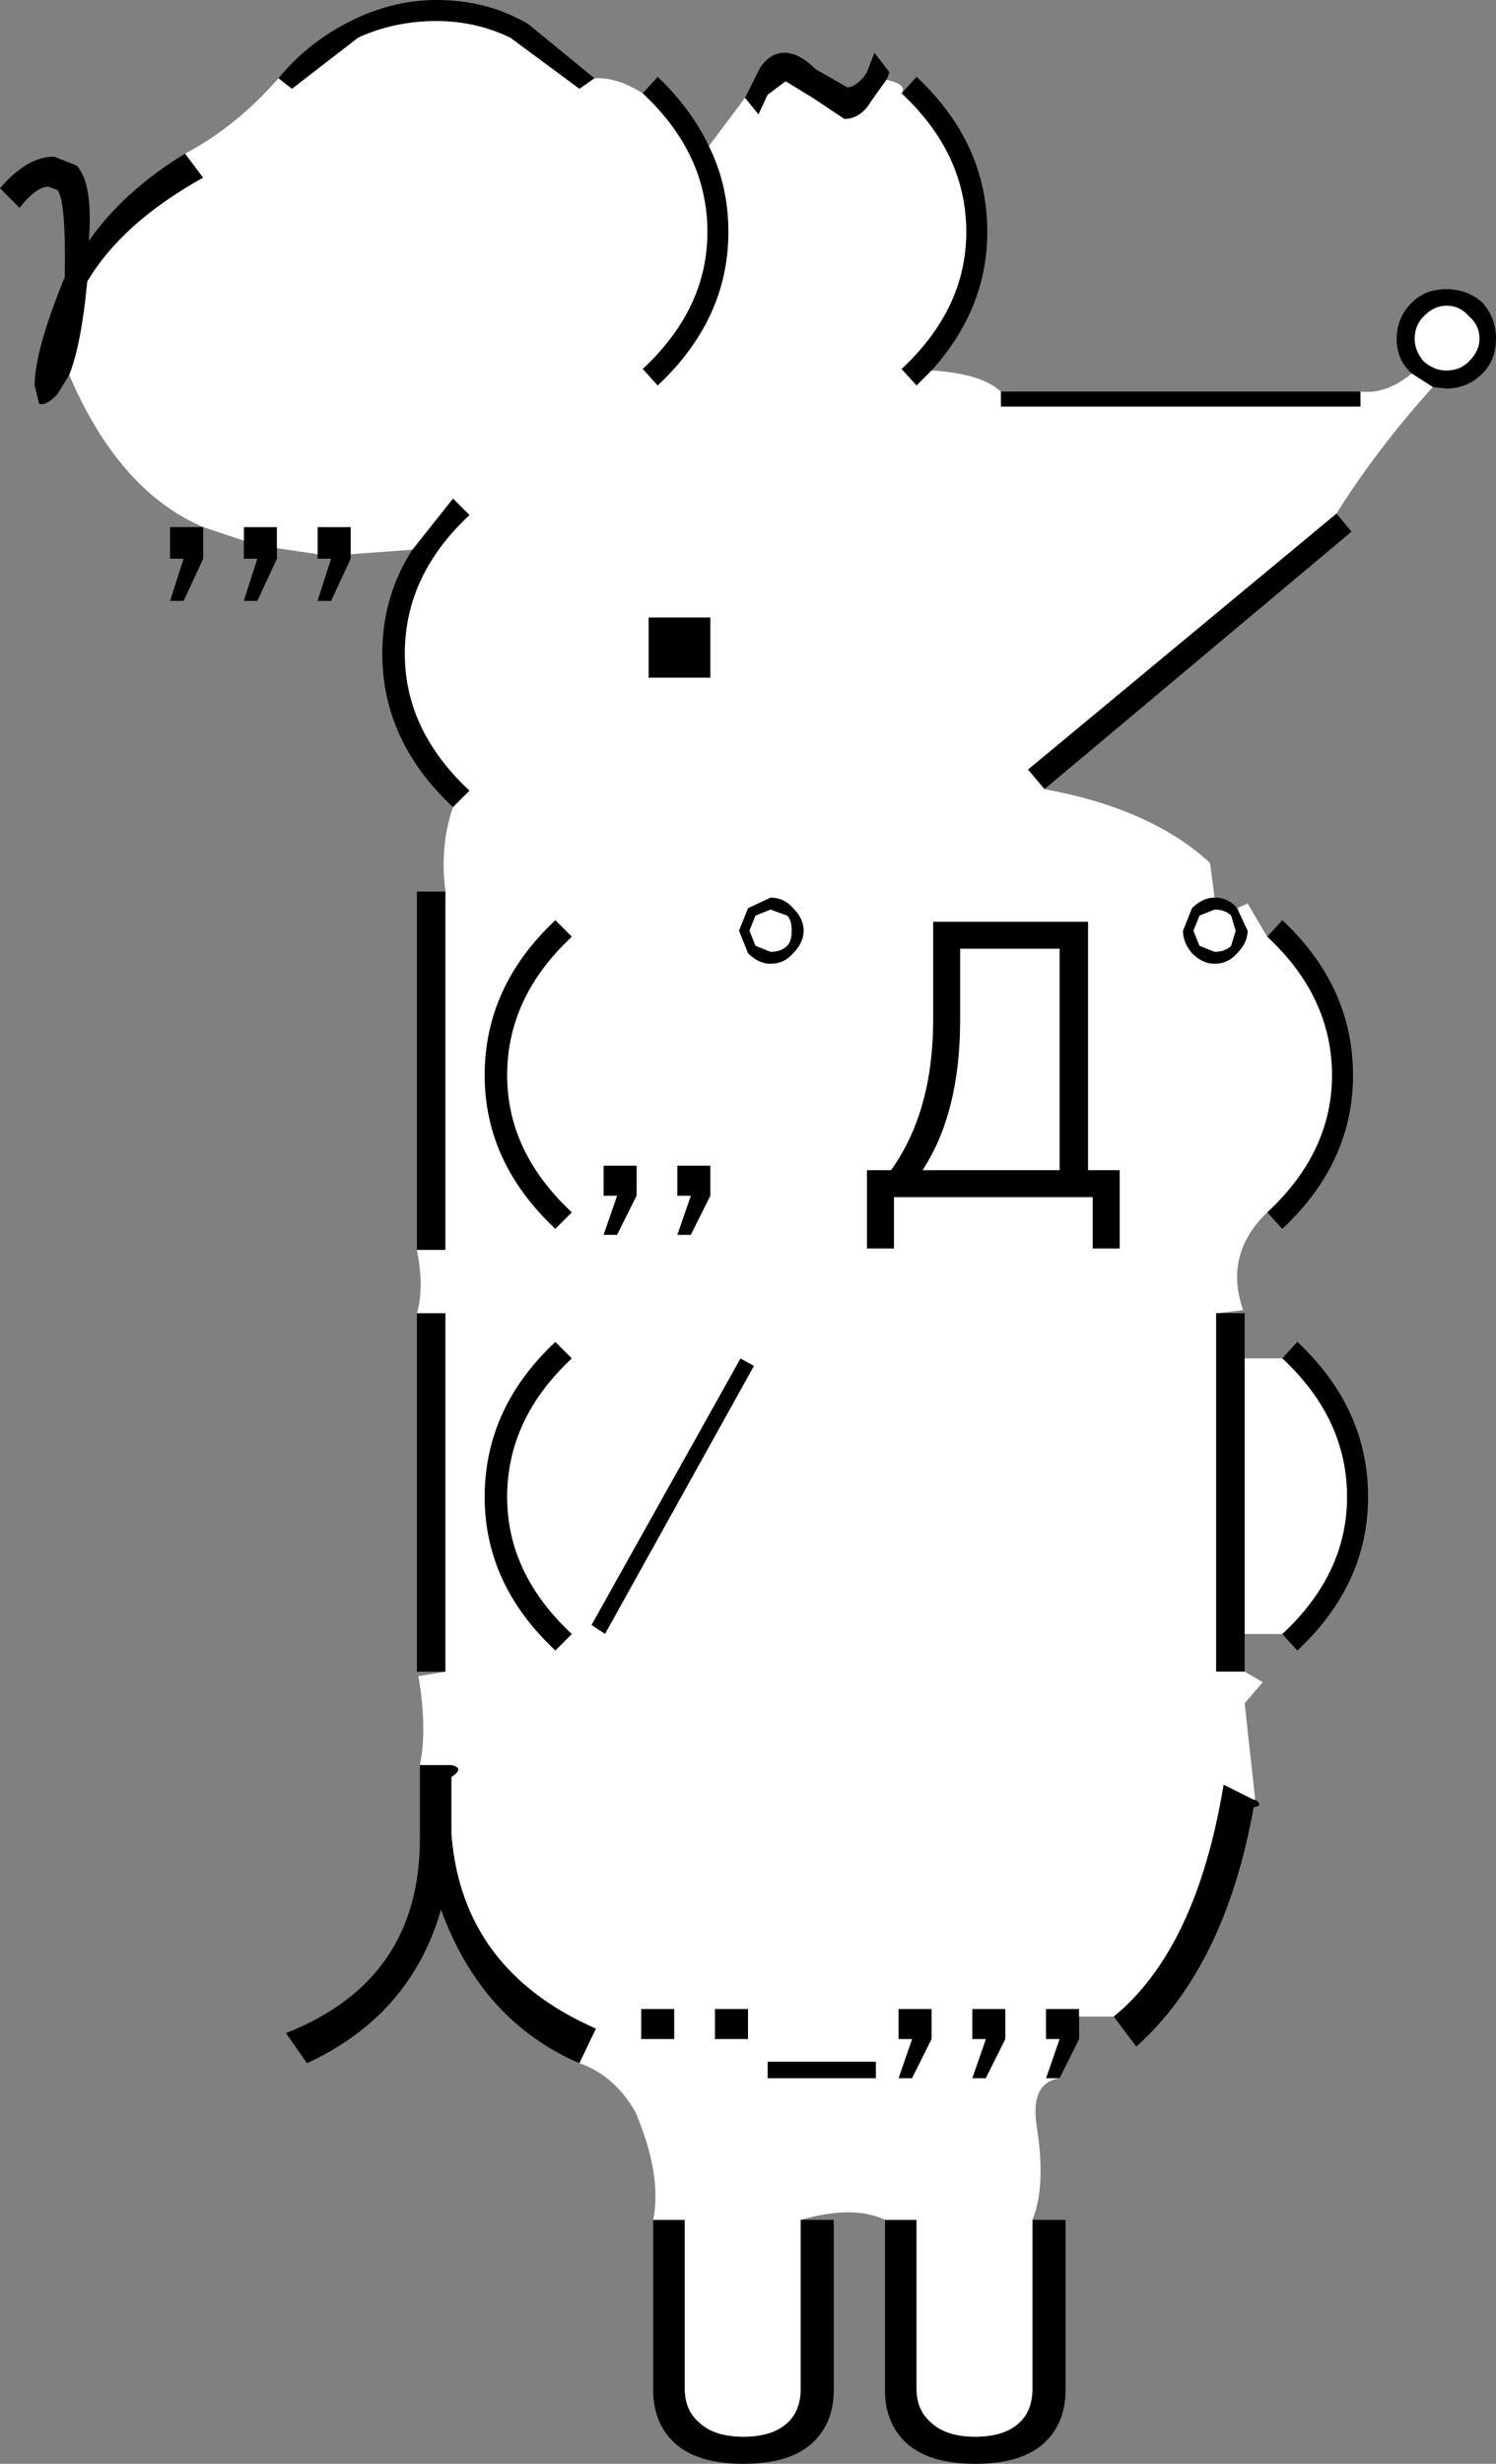 <svg xmlns:xlink="http://www.w3.org/1999/xlink" height="81.8px" width="49.7px" xmlns="http://www.w3.org/2000/svg">
  <rect width="100%" height="100%" fill="#808080" stroke="none"/>
  <g transform="matrix(1.0, 0.0, 0.0, 1.0, 28.05, 81.55)">
    <path d="M-3.3 -78.3 L-2.8 -79.3 Q-2.45 -79.8 -2.0 -79.8 -1.5 -79.8 -0.95 -79.25 L0.1 -78.65 Q0.35 -78.65 0.65 -79.0 L0.75 -79.15 1.0 -79.8 1.5 -79.15 1.4 -78.9 0.9 -78.2 Q0.55 -77.6 0.0 -77.6 L-1.05 -78.3 -1.95 -78.85 -2.55 -78.4 -2.85 -77.75 -3.3 -78.3 M1.9 -78.45 L2.4 -79.0 Q4.75 -76.8 4.75 -73.85 4.75 -71.3 2.9 -69.25 L2.4 -68.75 1.9 -69.3 Q4.05 -71.3 4.05 -73.85 4.05 -76.45 1.9 -78.45 M5.2 -68.55 L17.15 -68.55 17.15 -68.05 5.2 -68.05 5.2 -68.55 M18.85 -69.15 Q18.35 -69.6 18.35 -70.3 18.35 -71.0 18.85 -71.5 19.3 -71.95 20.0 -71.95 20.7 -71.95 21.2 -71.5 21.65 -71.0 21.65 -70.3 21.65 -69.6 21.2 -69.15 20.7 -68.65 20.0 -68.65 L19.55 -68.7 18.85 -69.15 M16.35 -64.5 L16.85 -63.9 6.65 -55.35 6.1 -56.0 16.35 -64.5 M12.3 -51.75 Q12.75 -51.75 13.05 -51.4 L13.4 -50.65 Q13.4 -50.25 13.05 -49.9 12.75 -49.55 12.3 -49.55 11.9 -49.55 11.55 -49.9 11.25 -50.25 11.25 -50.65 L11.55 -51.4 Q11.9 -51.75 12.3 -51.75 M14.05 -50.45 L14.55 -51.0 Q16.9 -48.8 16.9 -45.85 16.9 -42.95 14.55 -40.75 L14.05 -41.3 Q16.2 -43.3 16.2 -45.85 16.2 -48.45 14.05 -50.45 M12.35 -37.95 L13.3 -37.95 13.3 -36.45 13.3 -27.3 13.3 -26.05 12.35 -26.05 12.35 -37.95 M14.55 -36.45 L15.05 -37.0 Q17.4 -34.8 17.4 -31.85 17.4 -28.95 15.05 -26.75 L14.55 -27.3 Q16.7 -29.3 16.7 -31.85 16.7 -34.45 14.55 -36.45 M13.65 -21.8 Q13.95 -21.6 13.6 -21.55 12.65 -16.25 9.7 -13.6 L8.95 -14.6 Q11.7 -16.85 12.6 -22.3 L13.6 -21.8 13.65 -21.8 M7.8 -14.6 L7.8 -13.85 7.15 -12.55 6.7 -12.55 7.15 -13.85 6.7 -13.85 6.7 -14.85 7.8 -14.85 7.8 -14.6 M6.25 -7.85 L7.35 -7.85 7.35 -2.2 Q7.35 -1.15 6.7 -0.5 5.95 0.25 4.35 0.25 2.75 0.25 2.0 -0.5 1.35 -1.15 1.35 -2.2 L1.35 -7.85 2.4 -7.85 2.4 -2.25 Q2.4 -1.55 2.85 -1.15 3.35 -0.65 4.35 -0.65 5.35 -0.65 5.85 -1.15 6.25 -1.55 6.25 -2.25 L6.25 -7.85 M-1.45 -7.85 L-0.35 -7.85 -0.35 -2.2 Q-0.35 -1.15 -1.0 -0.5 -1.75 0.25 -3.35 0.25 -4.95 0.25 -5.7 -0.5 -6.35 -1.15 -6.35 -2.2 L-6.35 -7.85 -5.3 -7.85 -5.3 -2.25 Q-5.3 -1.55 -4.85 -1.15 -4.35 -0.65 -3.35 -0.65 -2.35 -0.65 -1.85 -1.15 -1.45 -1.55 -1.45 -2.25 L-1.45 -7.85 M-8.8 -13.05 Q-12.05 -14.45 -13.4 -18.15 -14.4 -14.65 -17.85 -13.05 L-18.55 -14.05 Q-14.1 -15.8 -14.1 -20.5 L-14.1 -22.95 -13.05 -22.95 Q-12.6 -22.85 -13.05 -22.55 L-13.05 -20.65 Q-12.7 -16.15 -8.25 -14.2 L-8.8 -13.05 M-13.25 -26.05 L-14.2 -26.05 -14.2 -37.95 -13.25 -37.95 -13.25 -26.05 M-14.2 -40.05 L-14.2 -51.95 -13.25 -51.95 -13.25 -40.05 -14.2 -40.05 M-13.0 -54.75 Q-15.35 -56.95 -15.35 -59.85 -15.35 -61.75 -14.35 -63.3 L-13.0 -65.0 -12.45 -64.45 Q-14.6 -62.45 -14.6 -59.85 -14.6 -57.3 -12.45 -55.3 L-13.0 -54.75 M-16.4 -63.15 L-16.4 -63.0 -17.05 -61.6 -17.5 -61.6 -17.05 -63.0 -17.5 -63.0 -17.5 -63.15 -17.5 -64.05 -16.4 -64.05 -16.4 -63.15 M-18.85 -63.35 L-18.85 -63.0 -19.5 -61.6 -19.95 -61.6 -19.5 -63.0 -19.95 -63.0 -19.95 -63.6 -19.95 -64.05 -18.85 -64.05 -18.85 -63.35 M-21.3 -64.05 L-21.3 -63.0 -21.95 -61.6 -22.4 -61.6 -21.95 -63.0 -22.4 -63.0 -22.4 -64.05 -21.3 -64.05 M-25.75 -69.1 L-26.15 -68.45 Q-26.55 -68.05 -26.75 -68.15 L-26.9 -68.75 Q-26.9 -69.9 -25.9 -72.35 -25.85 -74.9 -26.15 -75.25 L-26.45 -75.35 Q-26.85 -75.35 -27.4 -74.65 L-28.05 -75.3 Q-27.15 -76.35 -26.25 -76.35 L-25.5 -76.05 Q-24.95 -75.45 -25.1 -73.55 -23.95 -75.2 -21.9 -76.45 L-21.3 -75.65 Q-24.0 -74.15 -25.15 -72.2 -25.35 -70.1 -25.75 -69.1 M-18.8 -78.95 Q-17.9 -80.05 -16.6 -80.75 -15.1 -81.55 -13.55 -81.55 -11.85 -81.55 -10.5 -80.75 L-8.3 -78.95 -8.8 -78.6 -11.1 -80.3 Q-12.25 -80.85 -13.55 -80.85 -14.95 -80.85 -16.15 -80.3 L-18.35 -78.6 -18.8 -78.95 M-6.7 -78.45 L-6.2 -79.0 Q-5.1 -77.95 -4.5 -76.7 -3.85 -75.4 -3.85 -73.85 -3.85 -70.95 -6.2 -68.75 L-6.7 -69.3 Q-4.55 -71.3 -4.55 -73.85 -4.55 -76.45 -6.7 -78.45 M18.95 -70.3 Q18.95 -69.9 19.25 -69.55 19.6 -69.25 20.0 -69.25 20.45 -69.25 20.75 -69.55 21.1 -69.9 21.1 -70.3 21.1 -70.75 20.75 -71.05 20.45 -71.4 20.0 -71.4 19.6 -71.4 19.25 -71.05 18.95 -70.75 18.95 -70.3 M8.1 -50.95 L8.1 -42.7 9.15 -42.7 9.15 -40.1 8.25 -40.1 8.25 -41.8 1.65 -41.8 1.65 -40.1 0.75 -40.1 0.75 -42.7 1.55 -42.7 Q2.95 -44.65 2.95 -47.7 L2.95 -50.95 8.1 -50.95 M3.85 -50.05 L3.85 -47.7 Q3.85 -44.6 2.6 -42.7 L7.15 -42.7 7.15 -50.05 3.85 -50.05 M11.8 -51.15 L11.6 -50.65 11.8 -50.15 12.3 -49.95 Q12.65 -49.95 12.85 -50.15 L13.0 -50.65 12.85 -51.15 Q12.65 -51.35 12.3 -51.35 L11.8 -51.15 M1.05 -12.55 L-2.55 -12.55 -2.55 -13.1 1.05 -13.1 1.05 -12.55 M1.8 -14.85 L2.9 -14.85 2.9 -13.85 2.25 -12.55 1.8 -12.55 2.25 -13.85 1.8 -13.85 1.8 -14.85 M4.7 -13.85 L4.25 -13.85 4.25 -14.85 5.35 -14.85 5.35 -13.85 4.7 -12.55 4.25 -12.55 4.7 -13.85 M-4.45 -59.05 L-6.5 -59.05 -6.5 -61.05 -4.45 -61.05 -4.45 -59.05 M-9.05 -50.45 Q-11.2 -48.45 -11.2 -45.85 -11.2 -43.3 -9.05 -41.3 L-9.6 -40.75 Q-11.95 -42.95 -11.95 -45.85 -11.95 -48.8 -9.6 -51.0 L-9.05 -50.45 M-3.2 -51.4 L-2.45 -51.75 Q-2.0 -51.75 -1.7 -51.4 -1.35 -51.05 -1.35 -50.65 -1.35 -50.25 -1.7 -49.9 -2.0 -49.55 -2.45 -49.55 -2.85 -49.55 -3.2 -49.9 L-3.5 -50.65 -3.2 -51.4 M-2.95 -50.15 L-2.45 -49.95 Q-2.1 -49.95 -1.9 -50.15 -1.75 -50.3 -1.75 -50.65 -1.75 -51.0 -1.9 -51.15 L-2.45 -51.35 -2.95 -51.15 -3.15 -50.65 -2.95 -50.15 M-5.55 -42.85 L-4.45 -42.85 -4.45 -41.85 -5.1 -40.55 -5.55 -40.55 -5.1 -41.85 -5.55 -41.85 -5.55 -42.85 M-6.9 -41.85 L-7.55 -40.55 -8.0 -40.55 -7.55 -41.85 -8.0 -41.85 -8.0 -42.85 -6.9 -42.85 -6.9 -41.85 M-8.4 -27.6 L-3.45 -36.45 -3.0 -36.2 -7.95 -27.3 -8.4 -27.6 M-9.6 -26.75 Q-11.95 -28.95 -11.95 -31.85 -11.95 -34.8 -9.6 -37.0 L-9.05 -36.45 Q-11.2 -34.45 -11.2 -31.85 -11.2 -29.3 -9.05 -27.3 L-9.6 -26.75 M-6.75 -14.85 L-5.65 -14.85 -5.65 -13.85 -6.75 -13.85 -6.75 -14.85 M-4.3 -13.85 L-4.3 -14.85 -3.2 -14.85 -3.2 -13.85 -4.3 -13.85" fill="#000000" fill-rule="evenodd" stroke="none"/>
    <path d="M1.4 -78.9 Q2.1 -78.75 1.9 -78.45 4.05 -76.45 4.05 -73.85 4.05 -71.3 1.9 -69.3 L2.4 -68.75 2.9 -69.25 Q4.55 -69.15 5.2 -68.55 L5.2 -68.05 17.15 -68.05 17.15 -68.55 Q18.0 -68.45 18.85 -69.15 L19.55 -68.7 Q17.7 -66.65 16.35 -64.5 L6.1 -56.0 6.65 -55.35 Q10.2 -54.7 12.15 -52.9 L12.3 -51.75 Q11.9 -51.75 11.55 -51.4 L11.25 -50.65 Q11.25 -50.25 11.55 -49.9 11.9 -49.55 12.3 -49.55 12.75 -49.55 13.05 -49.9 13.4 -50.25 13.4 -50.65 L13.05 -51.4 13.4 -51.55 14.05 -50.45 Q16.2 -48.45 16.2 -45.85 16.2 -43.3 14.05 -41.3 12.6 -39.9 13.25 -38.05 L12.35 -37.95 12.35 -26.05 13.3 -26.05 13.9 -25.7 13.3 -25.0 13.65 -21.8 13.6 -21.8 12.6 -22.3 Q11.7 -16.85 8.95 -14.6 L7.8 -14.6 7.8 -14.85 6.7 -14.85 6.7 -13.85 7.15 -13.85 6.7 -12.55 7.15 -12.55 Q6.15 -12.4 6.4 -10.9 6.7 -8.95 6.25 -7.85 L6.25 -2.25 Q6.25 -1.55 5.85 -1.15 5.35 -0.65 4.35 -0.65 3.35 -0.65 2.85 -1.15 2.4 -1.55 2.4 -2.25 L2.4 -7.85 1.35 -7.85 Q0.3 -8.35 -1.45 -7.85 L-1.45 -2.25 Q-1.45 -1.55 -1.85 -1.15 -2.35 -0.65 -3.35 -0.65 -4.35 -0.65 -4.85 -1.15 -5.3 -1.55 -5.3 -2.25 L-5.3 -7.85 -6.35 -7.85 Q-6.05 -9.35 -6.95 -11.45 -7.65 -12.65 -8.8 -13.05 L-8.25 -14.2 Q-12.7 -16.15 -13.05 -20.65 L-13.05 -22.55 Q-12.6 -22.85 -13.05 -22.95 L-14.1 -22.95 Q-13.85 -24.15 -14.15 -25.9 L-13.25 -26.05 -13.25 -37.95 -14.2 -37.95 Q-13.95 -38.8 -14.2 -40.05 L-13.25 -40.05 -13.25 -51.95 Q-13.45 -53.45 -13.0 -54.75 L-12.45 -55.3 Q-14.6 -57.3 -14.6 -59.85 -14.6 -62.45 -12.45 -64.45 L-13.0 -65.0 -14.35 -63.3 -16.4 -63.15 -16.4 -64.05 -17.5 -64.05 -17.5 -63.15 -18.85 -63.35 -18.85 -64.05 -19.95 -64.05 -19.95 -63.6 -21.3 -64.05 Q-24.1 -65.25 -25.75 -69.1 -25.35 -70.1 -25.15 -72.2 -24.0 -74.15 -21.3 -75.65 L-21.9 -76.45 Q-20.2 -77.35 -18.8 -78.95 L-18.35 -78.6 -16.15 -80.3 Q-14.95 -80.85 -13.55 -80.85 -12.25 -80.85 -11.1 -80.3 L-8.8 -78.6 -8.3 -78.95 Q-7.55 -79.0 -6.7 -78.45 -4.55 -76.45 -4.55 -73.85 -4.55 -71.3 -6.7 -69.3 L-6.2 -68.75 Q-3.85 -70.95 -3.85 -73.85 -3.85 -75.4 -4.5 -76.7 L-3.3 -78.3 -2.85 -77.75 -2.55 -78.4 -1.95 -78.85 -1.05 -78.3 0.0 -77.6 Q0.55 -77.6 0.9 -78.2 L1.4 -78.9 M13.3 -36.45 L14.55 -36.45 Q16.7 -34.45 16.7 -31.85 16.7 -29.3 14.55 -27.3 L13.3 -27.3 13.3 -36.45 M-4.3 -13.85 L-3.2 -13.85 -3.2 -14.85 -4.3 -14.85 -4.3 -13.85 M-6.75 -14.85 L-6.75 -13.85 -5.65 -13.85 -5.65 -14.85 -6.75 -14.85 M-9.6 -26.75 L-9.05 -27.3 Q-11.2 -29.3 -11.2 -31.85 -11.2 -34.45 -9.05 -36.45 L-9.6 -37.0 Q-11.95 -34.8 -11.95 -31.85 -11.95 -28.95 -9.6 -26.75 M-8.4 -27.6 L-7.95 -27.3 -3.0 -36.2 -3.45 -36.45 -8.4 -27.6 M-6.9 -41.85 L-6.9 -42.85 -8.0 -42.85 -8.0 -41.85 -7.55 -41.85 -8.0 -40.55 -7.55 -40.55 -6.9 -41.85 M-5.55 -42.85 L-5.55 -41.85 -5.1 -41.85 -5.55 -40.55 -5.1 -40.55 -4.45 -41.85 -4.45 -42.85 -5.55 -42.85 M-2.95 -50.15 L-3.15 -50.65 -2.95 -51.15 -2.45 -51.35 -1.9 -51.15 Q-1.75 -51.0 -1.75 -50.65 -1.75 -50.3 -1.9 -50.15 -2.1 -49.95 -2.45 -49.95 L-2.95 -50.15 M-3.2 -51.4 L-3.5 -50.65 -3.2 -49.9 Q-2.85 -49.55 -2.45 -49.55 -2.0 -49.55 -1.7 -49.9 -1.35 -50.25 -1.35 -50.65 -1.35 -51.05 -1.7 -51.4 -2.0 -51.75 -2.45 -51.75 L-3.2 -51.4 M-9.05 -50.45 L-9.6 -51.0 Q-11.95 -48.8 -11.95 -45.85 -11.95 -42.95 -9.6 -40.75 L-9.05 -41.3 Q-11.2 -43.3 -11.2 -45.85 -11.2 -48.45 -9.05 -50.45 M-4.45 -59.05 L-4.45 -61.05 -6.5 -61.05 -6.5 -59.05 -4.45 -59.05 M4.7 -13.85 L4.25 -12.55 4.7 -12.55 5.35 -13.85 5.35 -14.85 4.25 -14.85 4.25 -13.85 4.7 -13.85 M1.8 -14.85 L1.8 -13.85 2.25 -13.85 1.8 -12.55 2.25 -12.55 2.9 -13.85 2.9 -14.85 1.8 -14.85 M1.05 -12.55 L1.05 -13.1 -2.55 -13.1 -2.55 -12.55 1.05 -12.55 M11.8 -51.15 L12.3 -51.35 Q12.65 -51.35 12.85 -51.15 L13.0 -50.65 12.85 -50.15 Q12.65 -49.95 12.3 -49.95 L11.8 -50.15 11.6 -50.65 11.8 -51.15 M3.85 -50.05 L7.15 -50.05 7.15 -42.7 2.6 -42.7 Q3.85 -44.6 3.85 -47.7 L3.85 -50.05 M8.1 -50.95 L2.95 -50.95 2.95 -47.7 Q2.95 -44.65 1.55 -42.7 L0.75 -42.7 0.75 -40.1 1.65 -40.1 1.65 -41.8 8.25 -41.8 8.25 -40.1 9.15 -40.1 9.15 -42.7 8.1 -42.7 8.1 -50.95 M18.95 -70.3 Q18.95 -70.75 19.25 -71.05 19.6 -71.4 20.0 -71.4 20.45 -71.4 20.75 -71.05 21.1 -70.75 21.1 -70.3 21.1 -69.9 20.75 -69.55 20.45 -69.25 20.0 -69.25 19.6 -69.25 19.25 -69.55 18.95 -69.9 18.95 -70.3" fill="#ffffff" fill-rule="evenodd" stroke="none"/>
  </g>
</svg>
